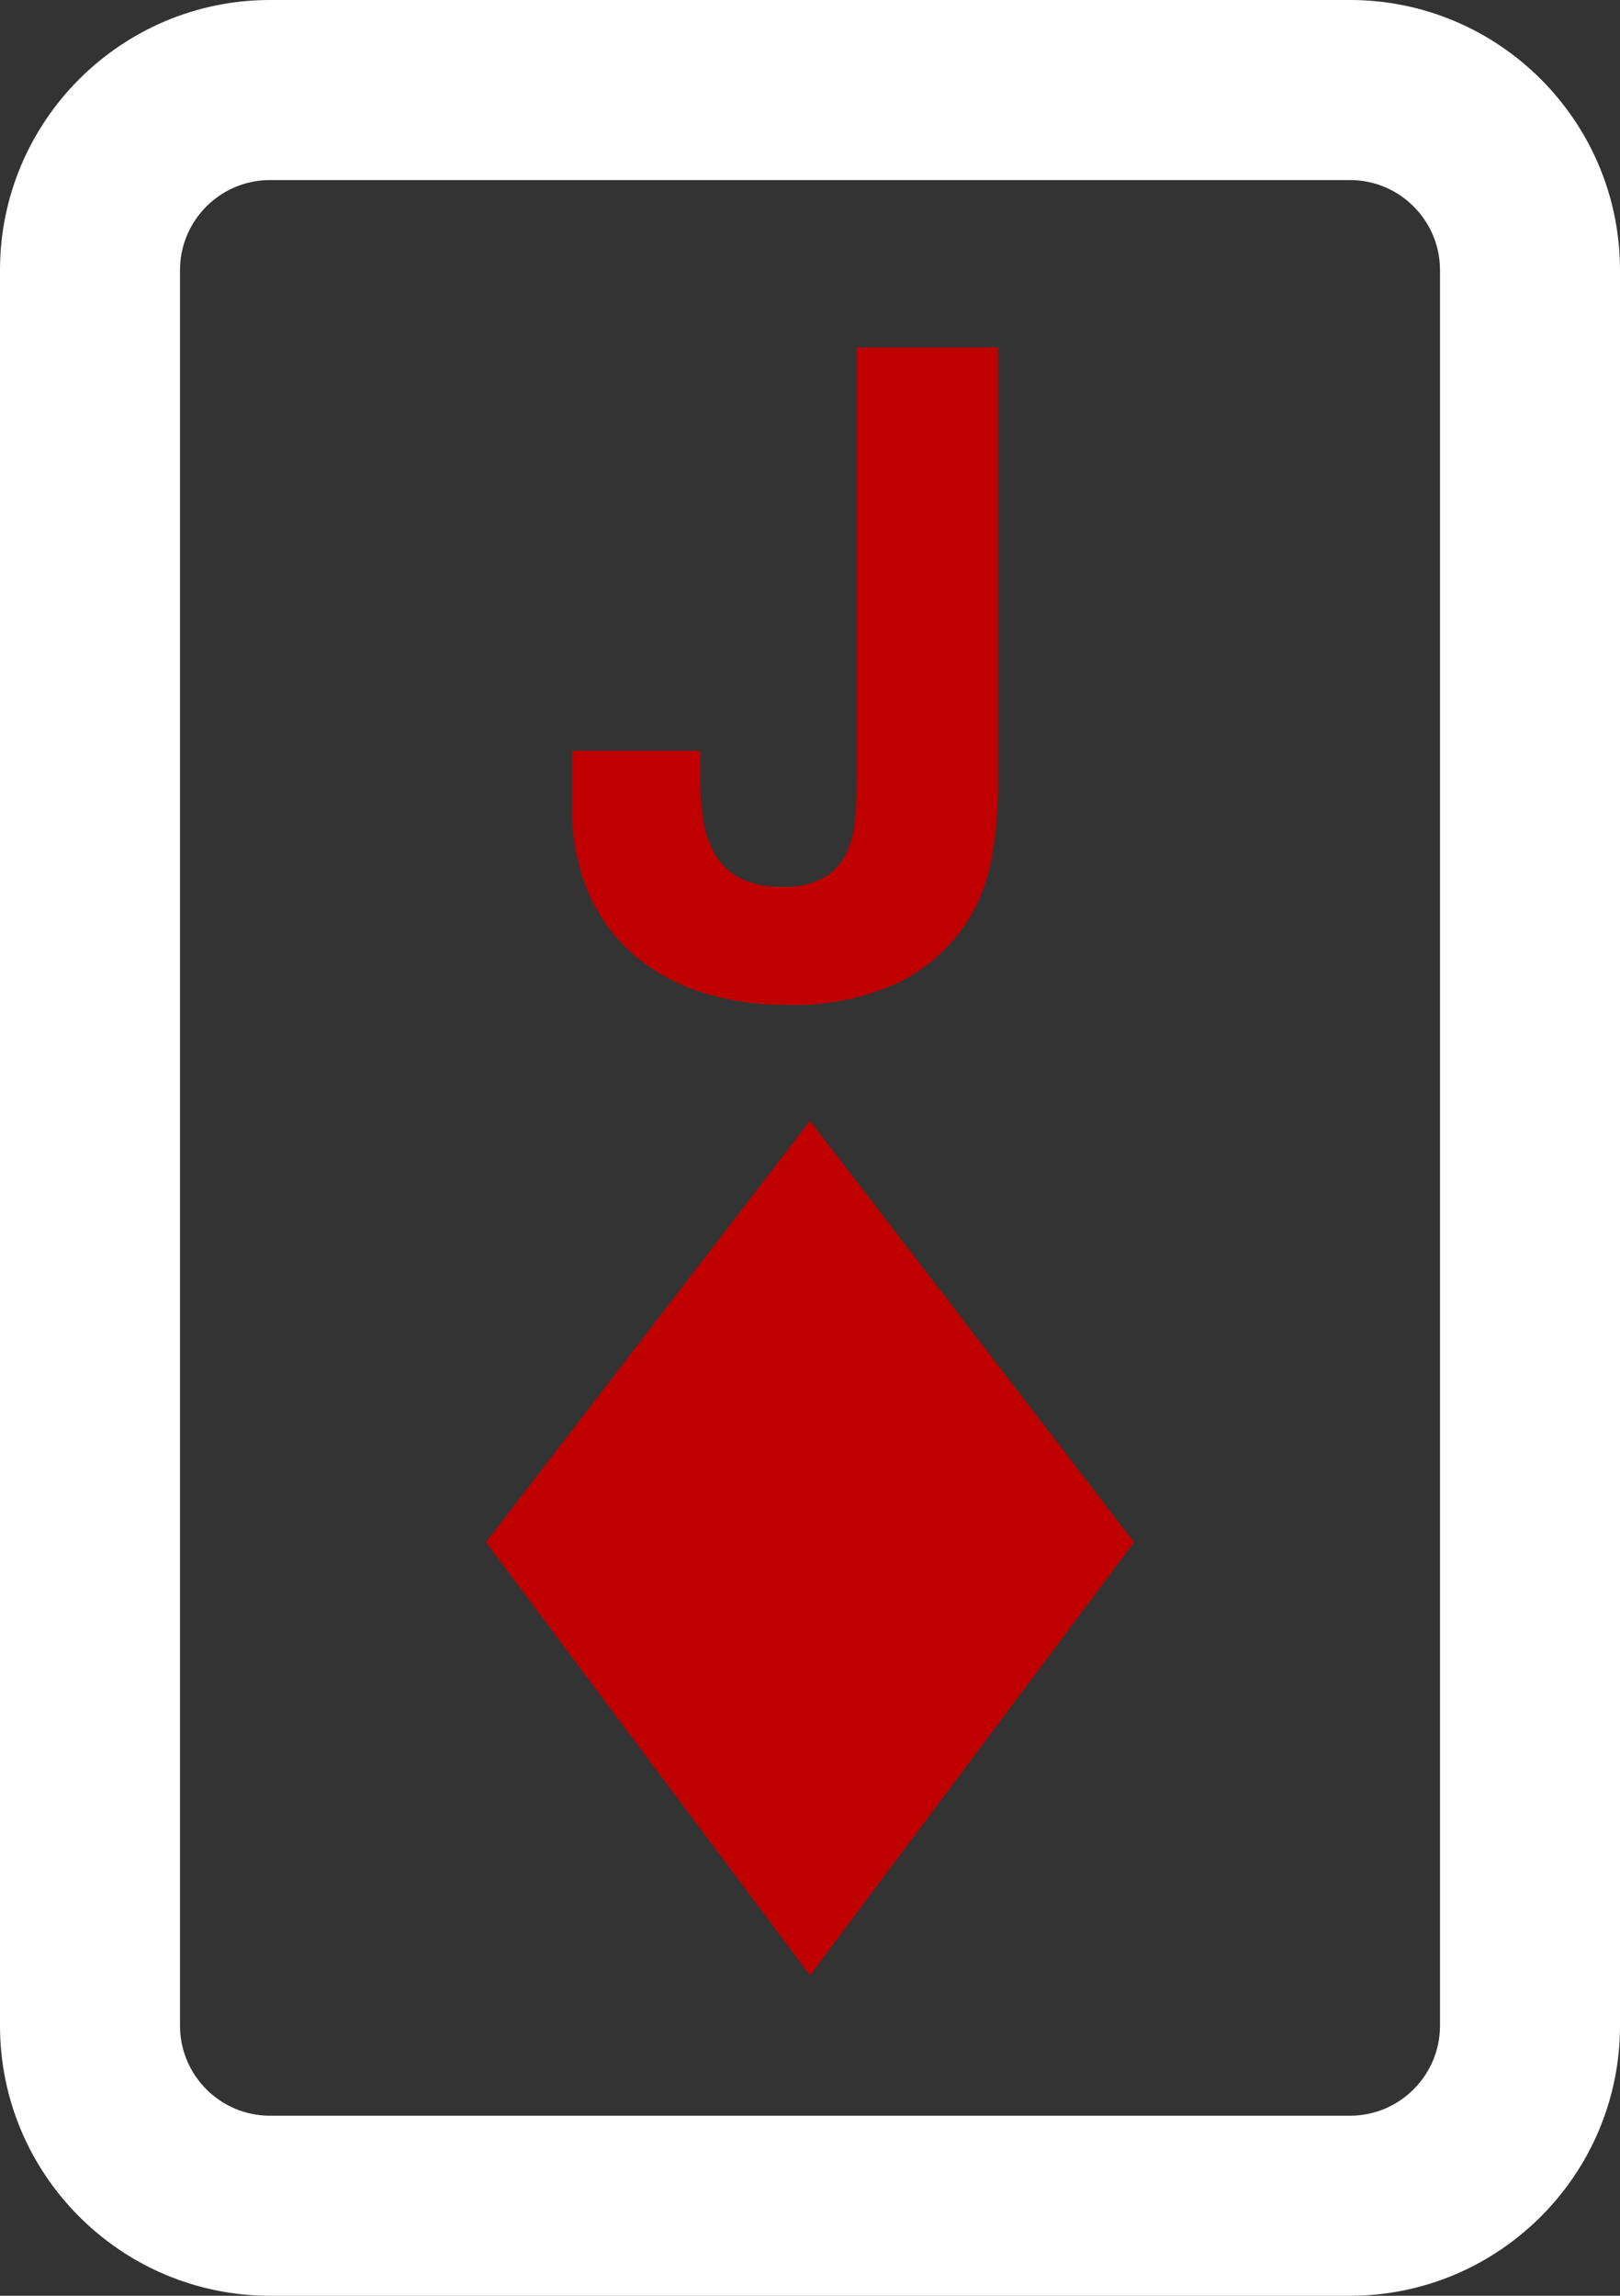 <svg xmlns="http://www.w3.org/2000/svg" width="36" height="51" viewBox="0 0 36 51"><rect x="0" y="0" width="36" height="51" fill="#333333" stroke="none"/><defs><style>.a{fill:#fff;}.b{fill:#c00000;}.c,.d{stroke:none;}</style></defs><g transform="translate(-216 -197)"><g class="a" transform="translate(216 197)"><path class="c" d="M 30 49 L 6 49 C 4.819 49 3.756 48.486 3.023 47.669 C 3.756 48.486 4.819 49 6 49 L 30 49 C 31.181 49 32.244 48.486 32.977 47.669 C 32.244 48.486 31.181 49 30 49 Z"/><path class="d" d="M 30 51 L 6 51 C 2.692 51 0 48.309 0 45 L 0 6 C 0 2.692 2.692 6.805419729971618e-07 6 6.805419729971618e-07 L 30 6.805419729971618e-07 C 33.308 6.805419729971618e-07 36 2.692 36 6 L 36 45 C 36 48.309 33.308 51 30 51 Z M 6 4 C 4.897 4 4 4.897 4 6 L 4 45 C 4 46.103 4.897 47 6 47 L 30 47 C 31.103 47 32 46.103 32 45 L 32 6 C 32 4.897 31.103 4 30 4 L 6 4 Z"/></g><path class="b" d="M4.18-4.5v-9.78H1.04v9.64q0,.38-.03.79a2.351,2.351,0,0,1-.18.76,1.263,1.263,0,0,1-.49.57,1.764,1.764,0,0,1-.96.22,1.991,1.991,0,0,1-.91-.18,1.4,1.4,0,0,1-.55-.49,2.044,2.044,0,0,1-.28-.75,5.376,5.376,0,0,1-.08-.96v-.64H-5.28v1.24a4.6,4.6,0,0,0,.4,2.01A3.864,3.864,0,0,0-3.82-.71a4.353,4.353,0,0,0,1.5.78A6.067,6.067,0,0,0-.58.32,5.534,5.534,0,0,0,1.96-.17,3.859,3.859,0,0,0,3.4-1.39a3.88,3.88,0,0,0,.64-1.57A9.426,9.426,0,0,0,4.18-4.5ZM0,2.9l-7.2,9.36L0,21.88l7.2-9.62Z" transform="translate(234 219)"/></g></svg>